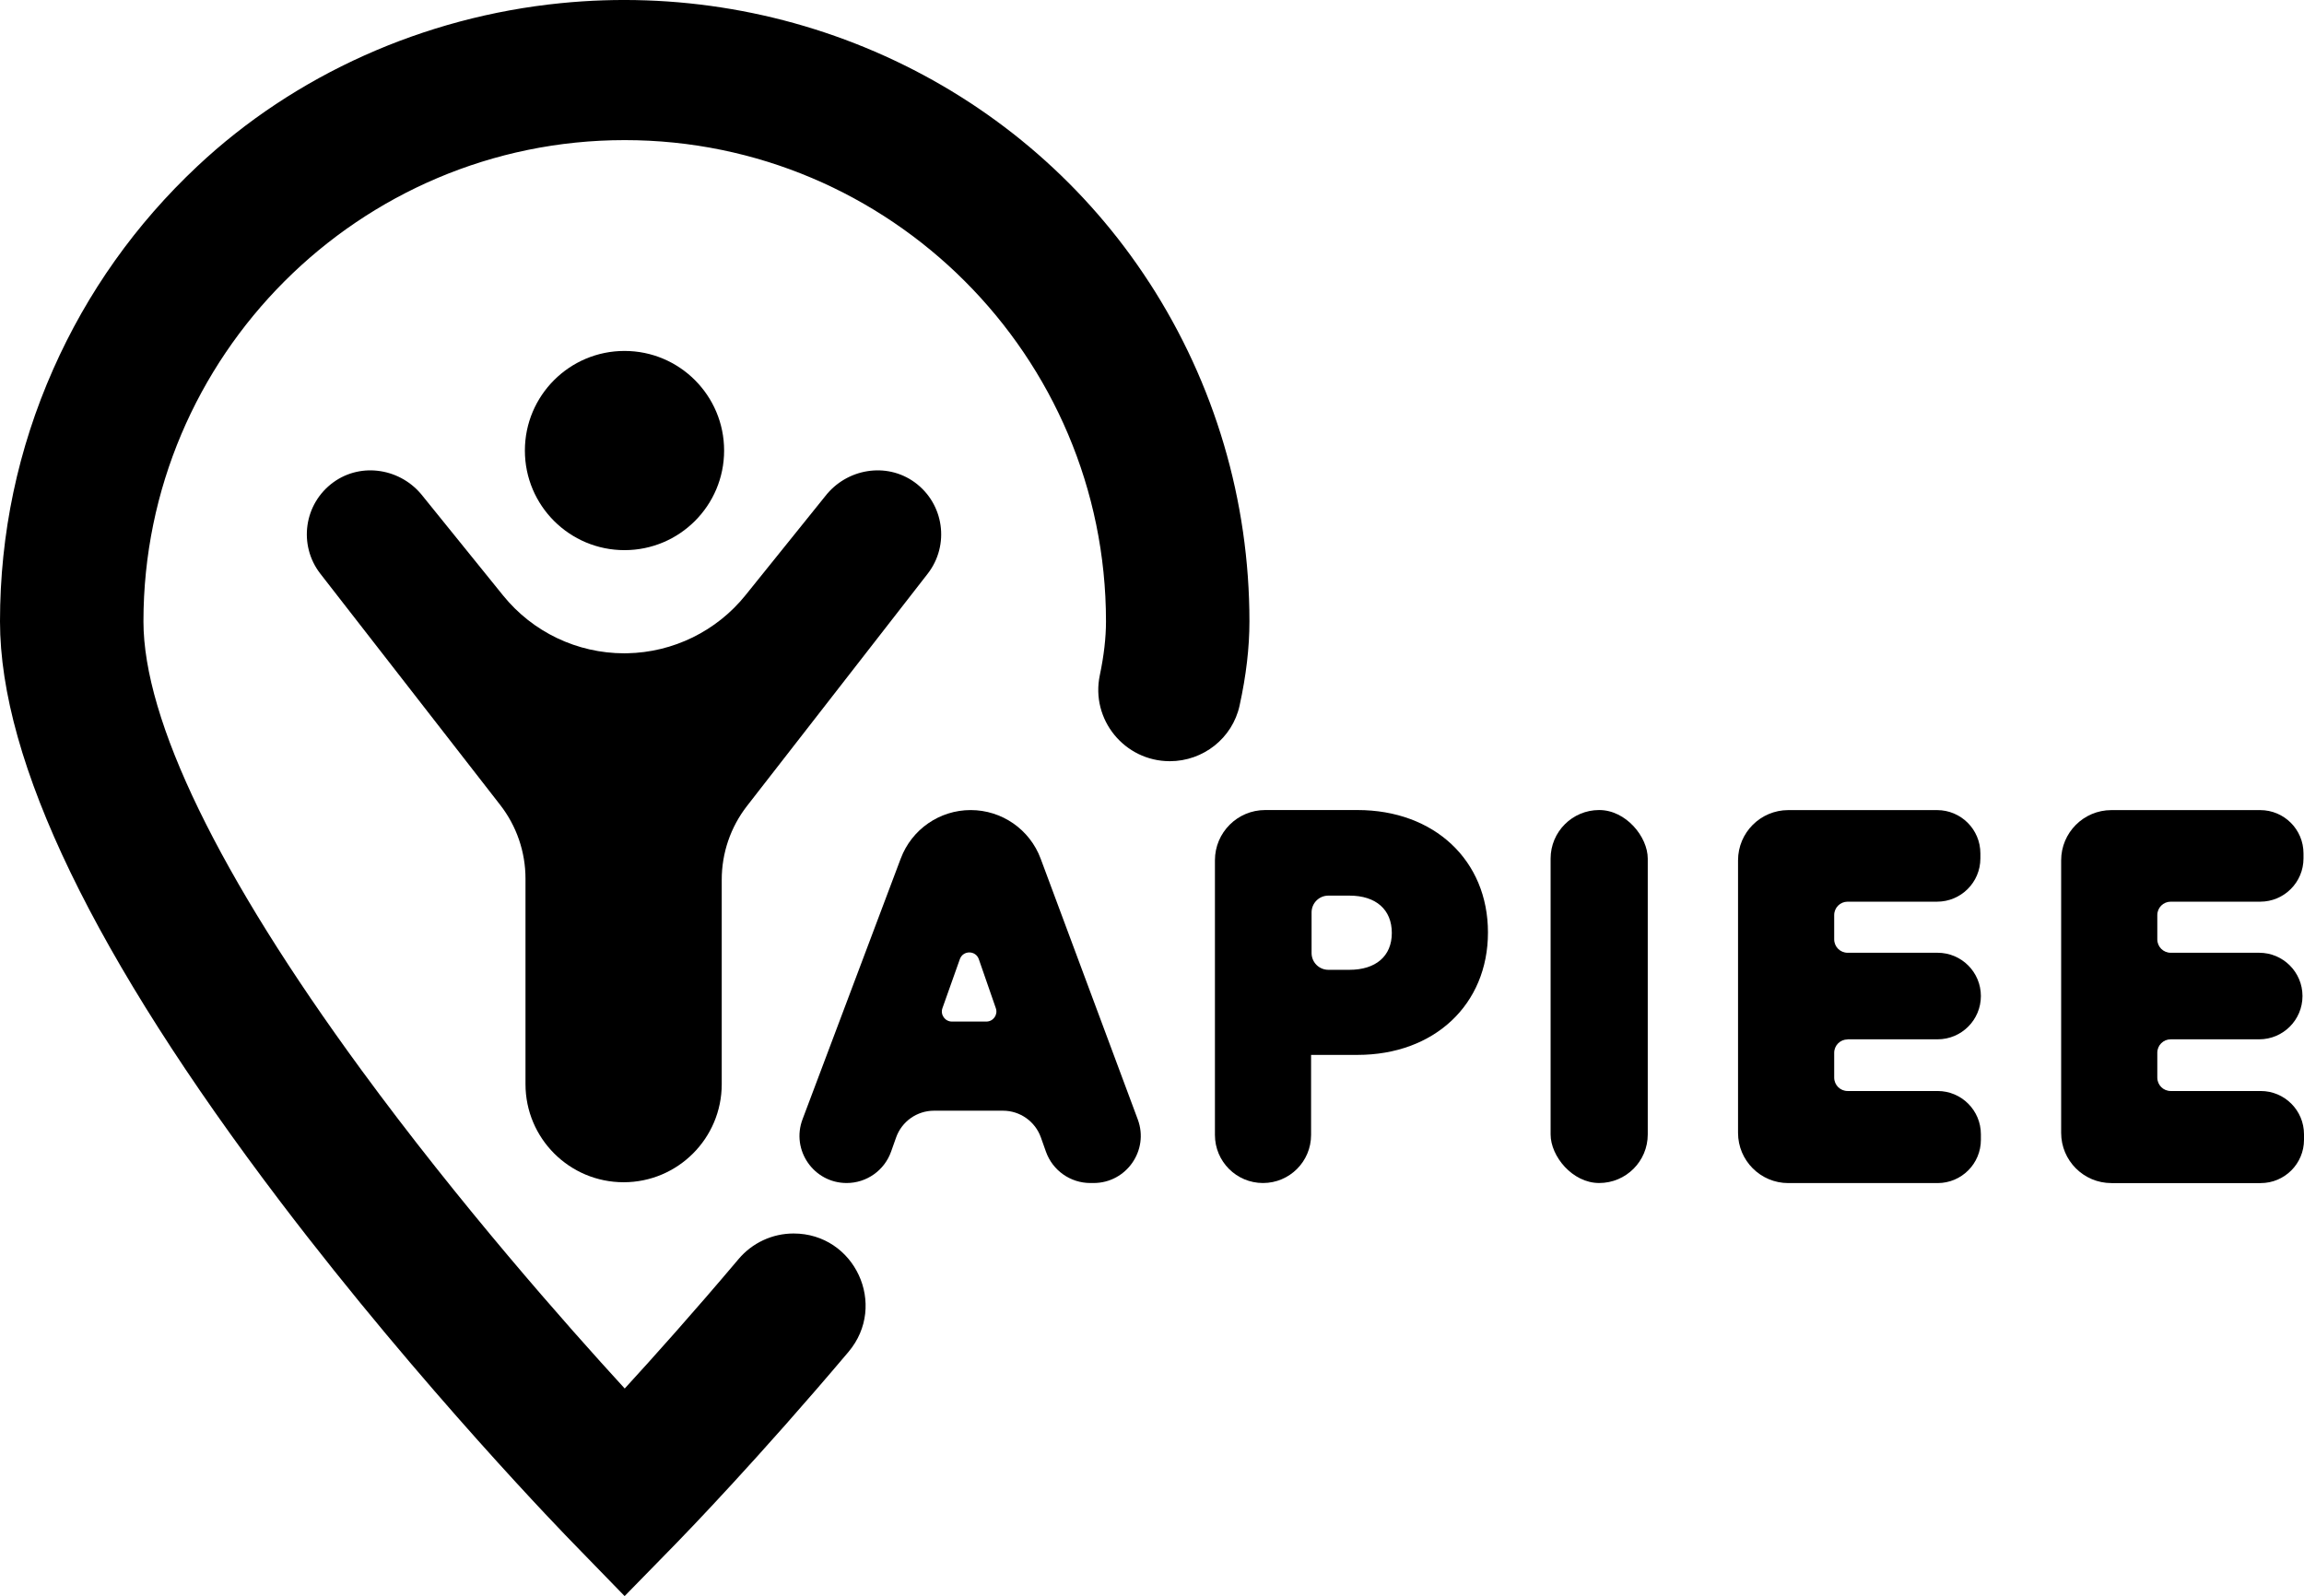 <?xml version="1.0" encoding="UTF-8"?><svg id="Layer_2" xmlns="http://www.w3.org/2000/svg" viewBox="0 0 687.75 476.5"><g id="Layer_1-2"><g><g><path d="M216.15,134.51c0-16.42-13.31-29.74-29.73-29.74s-29.74,13.32-29.74,29.74,13.32,29.73,29.74,29.73,29.73-13.31,29.73-29.73Z"/><path d="M186.15,352.95c8.09,0,15.41-3.28,20.71-8.58,5.3-5.3,8.58-12.62,8.58-20.7v-61.06c0-7.97,2.65-15.7,7.54-21.99l3.32-4.27,7.08-9.1,43.53-55.96c6.64-8.54,4.92-20.94-3.92-27.33-8.43-6.09-20.25-4.06-26.64,4.15l-23.82,29.59c-8.63,10.72-21.58,17.07-35.35,17.33-.28,.01-.56,.01-.85,.01-14.03,0-27.33-6.34-36.16-17.27l-23.98-29.66c-6.39-8.21-18.21-10.24-26.64-4.15-8.85,6.39-10.56,18.79-3.92,27.33l53.68,69.02c4.89,6.28,7.55,14.02,7.55,21.99v61.37c0,16.17,13.11,29.28,29.29,29.28Z"/><path d="M343.04,84.33c-18.58-28.66-44.88-51.58-76.06-66.29C236.02,3.43,201.55-2.49,167.33,.95,126.47,5.04,87.97,22.33,58.91,49.63c-18.4,17.27-32.88,37.67-43.04,60.63C5.34,134.04,0,159.36,0,185.52c0,41.87,28.21,100.21,83.83,173.42,42.34,55.71,85.51,99.97,87.32,101.82l15.3,15.74,15.37-15.72c3.23-3.32,24.73-25.54,51.45-57.18,11.8-13.97,1.89-35.35-16.39-35.35h0c-6.33,0-12.34,2.8-16.42,7.64-13.47,15.96-25.47,29.36-33.98,38.64-17.4-18.98-49.37-55.16-78.72-95.25-42.48-58.01-64.94-104.27-64.94-133.77,0-79.23,64.45-143.68,143.66-143.68s143.66,64.45,143.66,143.68c0,4.89-.62,10.25-1.84,16.05-2.8,13.24,7.37,25.69,20.9,25.69h0c9.96,0,18.69-6.87,20.82-16.61,1.96-8.94,2.94-17.31,2.94-25.11,0-36.04-10.34-71.03-29.91-101.2Z"/></g><g><path d="M268.89,256.27l-29.33,77.88c-3.47,9.2,3.34,19.03,13.17,19.03h0c5.96,0,11.27-3.76,13.26-9.37l1.5-4.23c1.7-4.79,6.23-7.99,11.31-7.99h20.6c5.08,0,9.61,3.2,11.31,7.99l1.5,4.23c1.99,5.62,7.3,9.37,13.26,9.37h.97c9.81,0,16.61-9.79,13.19-18.98l-28.99-77.85c-3.25-8.73-11.58-14.51-20.89-14.51h0c-9.28,0-17.59,5.75-20.86,14.44Zm25.54,48.71h-10.28c-2.07,0-3.52-2.05-2.83-4l5.2-14.64c.95-2.67,4.73-2.66,5.66,.02l5.08,14.64c.68,1.95-.77,3.98-2.83,3.98Z"/><path d="M405.21,241.83h-27.55c-8.28,0-15,6.72-15,15v82c0,7.93,6.42,14.35,14.35,14.35h0c7.93,0,14.35-6.42,14.35-14.35v-23.9h13.85c22.93,0,38.95-15.03,38.95-36.55s-16.02-36.55-38.95-36.55Zm-13.7,30.55c0-2.76,2.24-5,5-5h6.3c7.92,0,12.65,4.17,12.65,11.15s-4.85,11-12.65,11h-6.3c-2.76,0-5-2.24-5-5v-12.15Z"/><rect x="462.86" y="241.83" width="29" height="111.35" rx="14.5" ry="14.5"/><path d="M551.51,310.28h26.87c7.14,0,12.92-5.79,12.92-12.92h0c0-7.14-5.79-12.92-12.92-12.92h-26.87c-2.21,0-4-1.79-4-4v-7.25c0-2.21,1.79-4,4-4h26.72c7.14,0,12.92-5.79,12.92-12.92v-1.5c0-7.14-5.79-12.92-12.92-12.92h-44.42c-8.28,0-15,6.72-15,15v81.35c0,8.28,6.72,15,15,15h44.57c7.14,0,12.92-5.79,12.92-12.92v-1.65c0-7.14-5.79-12.92-12.92-12.92h-26.87c-2.21,0-4-1.79-4-4v-7.4c0-2.21,1.79-4,4-4Z"/><path d="M643.96,321.68v-7.4c0-2.21,1.79-4,4-4h26.42c7.14,0,12.92-5.79,12.92-12.92h0c0-7.14-5.79-12.92-12.92-12.92h-26.42c-2.21,0-4-1.79-4-4v-7.25c0-2.21,1.79-4,4-4h26.72c7.14,0,12.92-5.79,12.92-12.92v-1.5c0-7.14-5.79-12.92-12.92-12.92h-44.42c-8.28,0-15,6.72-15,15v81.35c0,8.28,6.72,15,15,15h44.57c7.14,0,12.92-5.79,12.92-12.92v-1.65c0-7.14-5.79-12.92-12.92-12.92h-26.87c-2.21,0-4-1.79-4-4Z"/></g></g></g></svg>